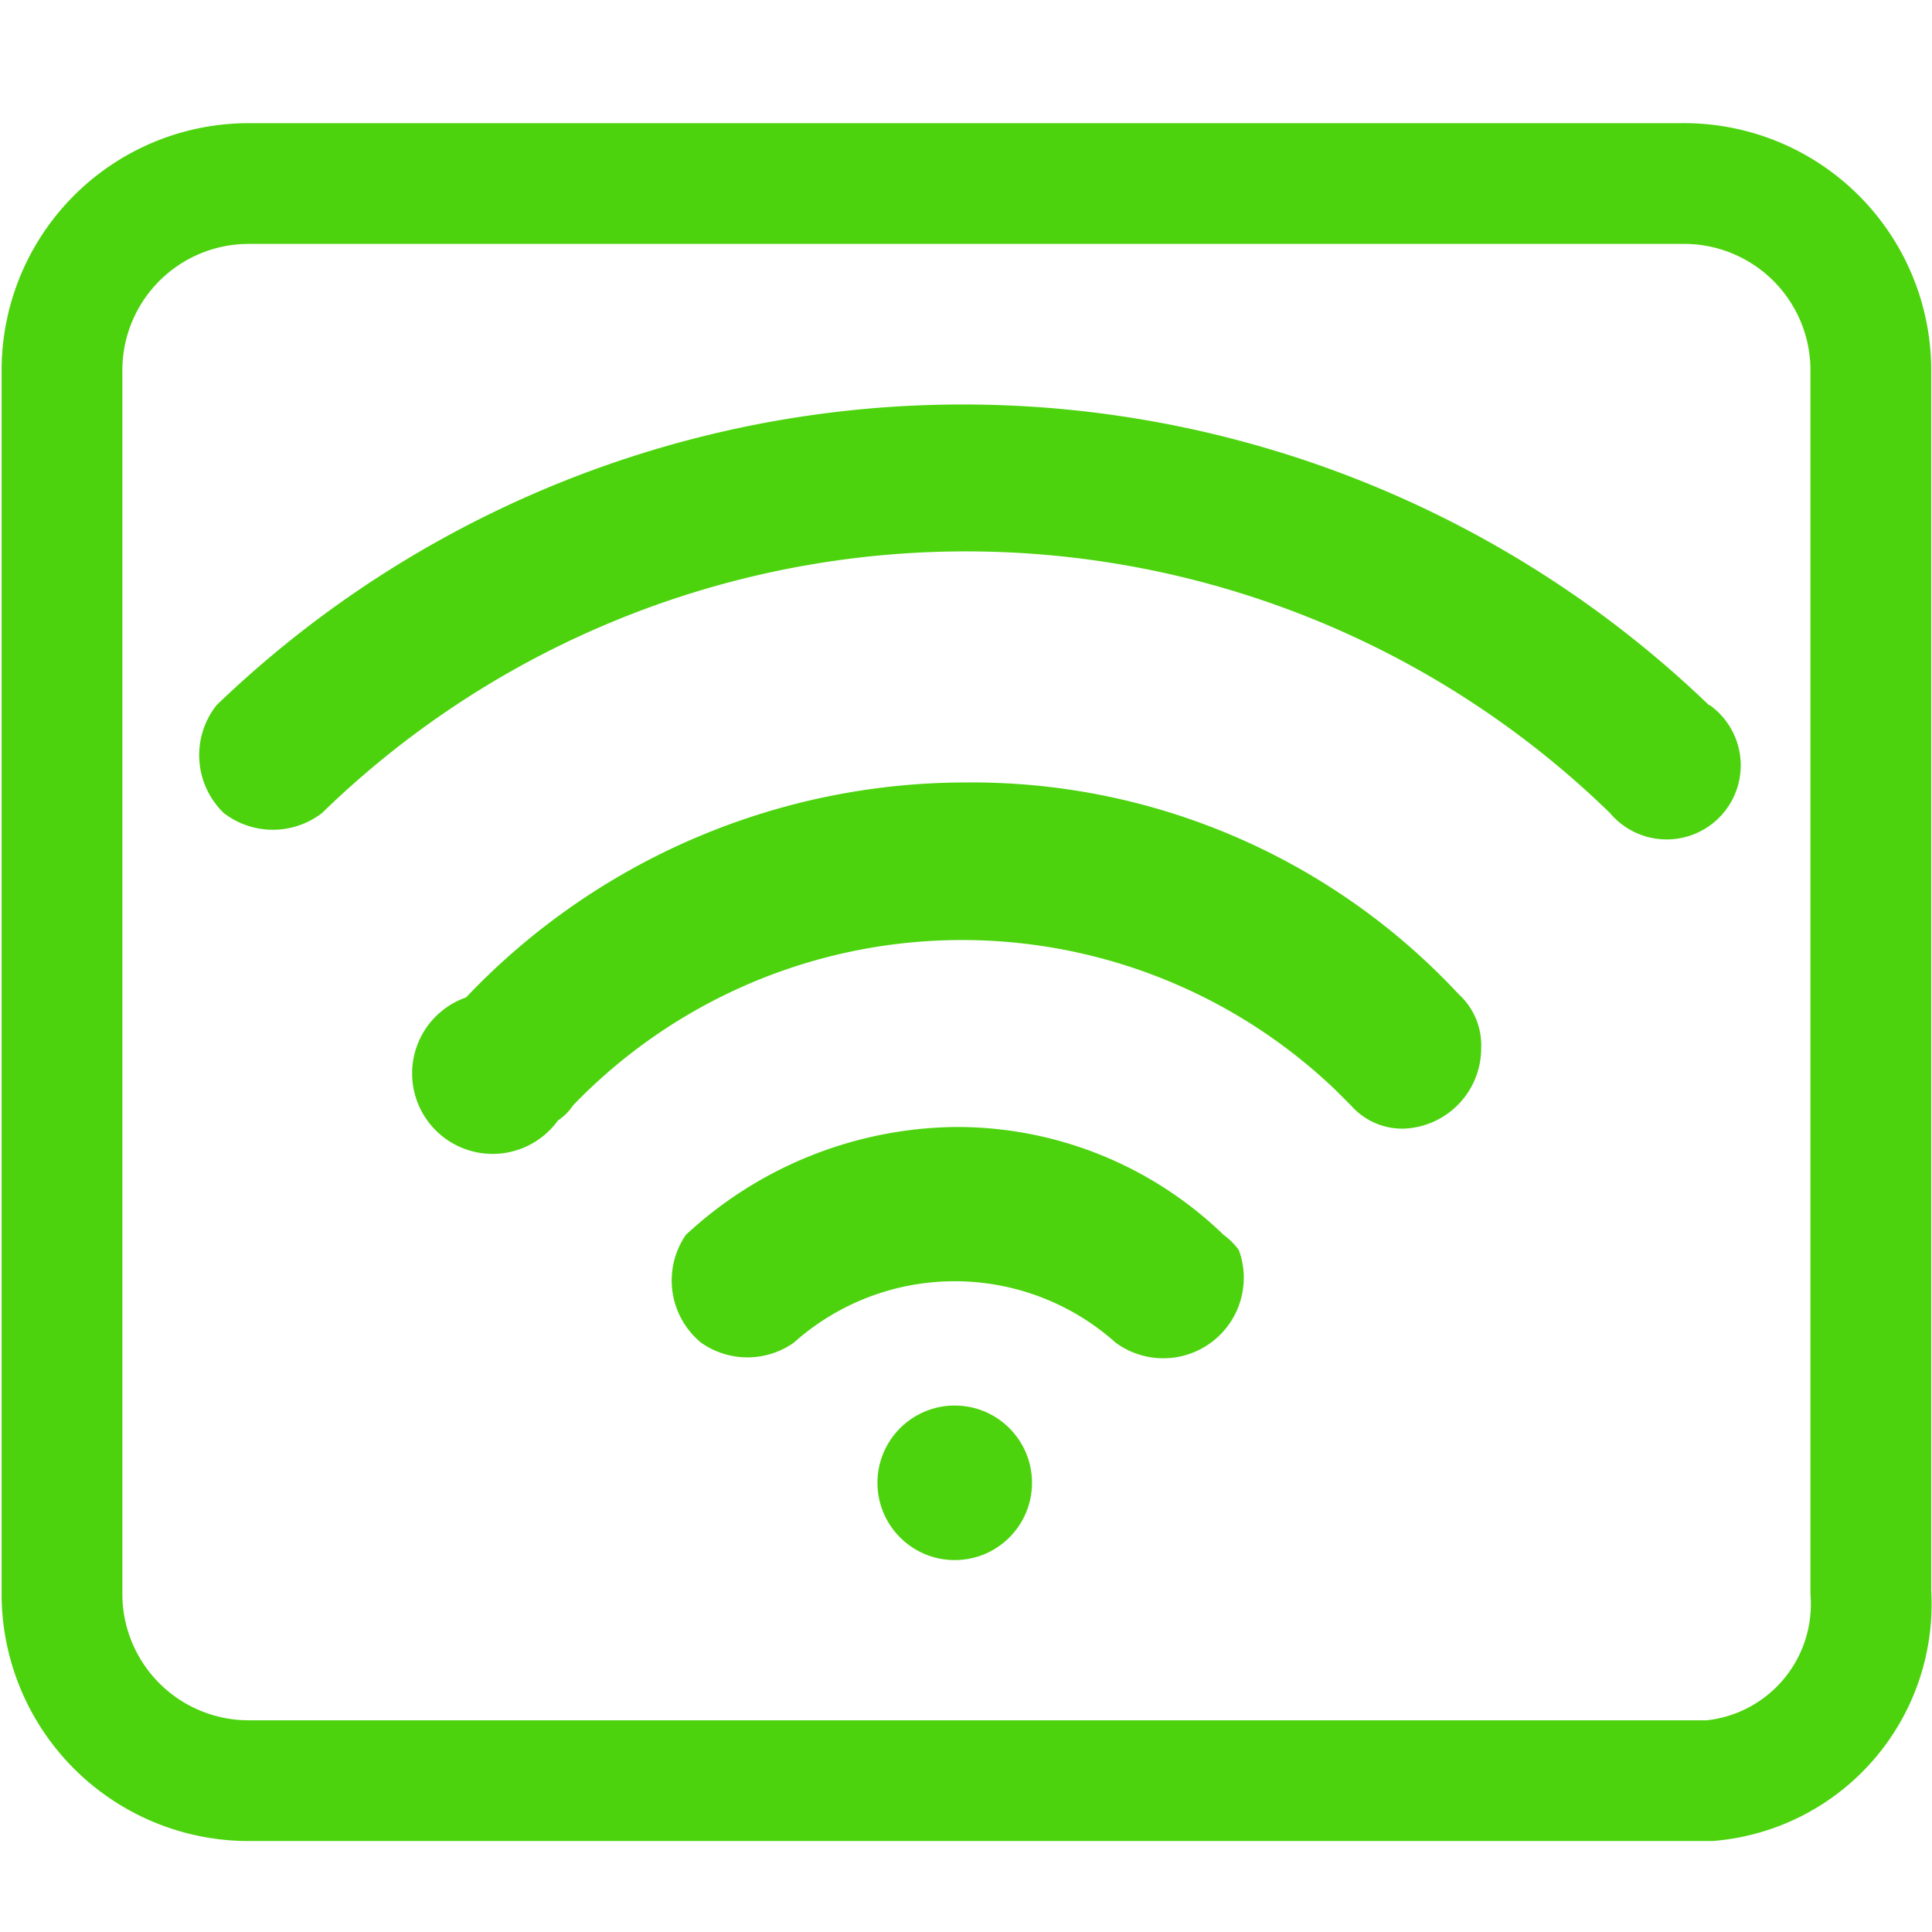<svg id="Layer_1" data-name="Layer 1" xmlns="http://www.w3.org/2000/svg" viewBox="0 0 24 24">
    <defs>
        <style>
            .cls-1,.cls-2{fill:none;}.cls-2{stroke:#4cd30d;stroke-miterlimit:10;stroke-width:1.5px;}.cls-3{fill:#4cd30d;}
        </style>
    </defs>
    <title>
        WiFi_icon_green
    </title>
    <rect class="cls-1" width="24" height="24"/>
    <path class="cls-2" d="M21,22.12H3.11a2.32,2.32,0,0,1-2.34-2.3v0h0V4.62a2.32,2.32,0,0,1,2.3-2.34H20.89a2.32,2.32,0,0,1,2.35,2.29v0h0V19.78a2.2,2.2,0,0,1-2,2.34H21Z"/>
    <circle class="cls-3" cx="11.86" cy="18.42" r="0.96"/>
    <path class="cls-3" d="M11.86,14a5,5,0,0,0-3.34,1.34,1,1,0,0,0,.19,1.34,1,1,0,0,0,1.15,0,3,3,0,0,1,4,0,1,1,0,0,0,1.53-1.15.86.86,0,0,0-.19-.19A4.76,4.76,0,0,0,11.86,14Z"/>
    <path class="cls-3" d="M12,9.72a8.56,8.56,0,0,0-6.21,2.67,1,1,0,1,0,1.14,1.53.69.69,0,0,0,.19-.19h0a6.71,6.71,0,0,1,9.47-.19h0l.19.19a.85.85,0,0,0,.67.29,1,1,0,0,0,.95-1,.86.86,0,0,0-.28-.67A8.26,8.26,0,0,0,12,9.72Z"/>
    <path class="cls-3" d="M21.23,8.76a13.37,13.37,0,0,0-18.54,0,1,1,0,0,0,.09,1.34A1,1,0,0,0,4,10.1a11.47,11.47,0,0,1,16,0,.92.92,0,1,0,1.24-1.34Z"/>
</svg>